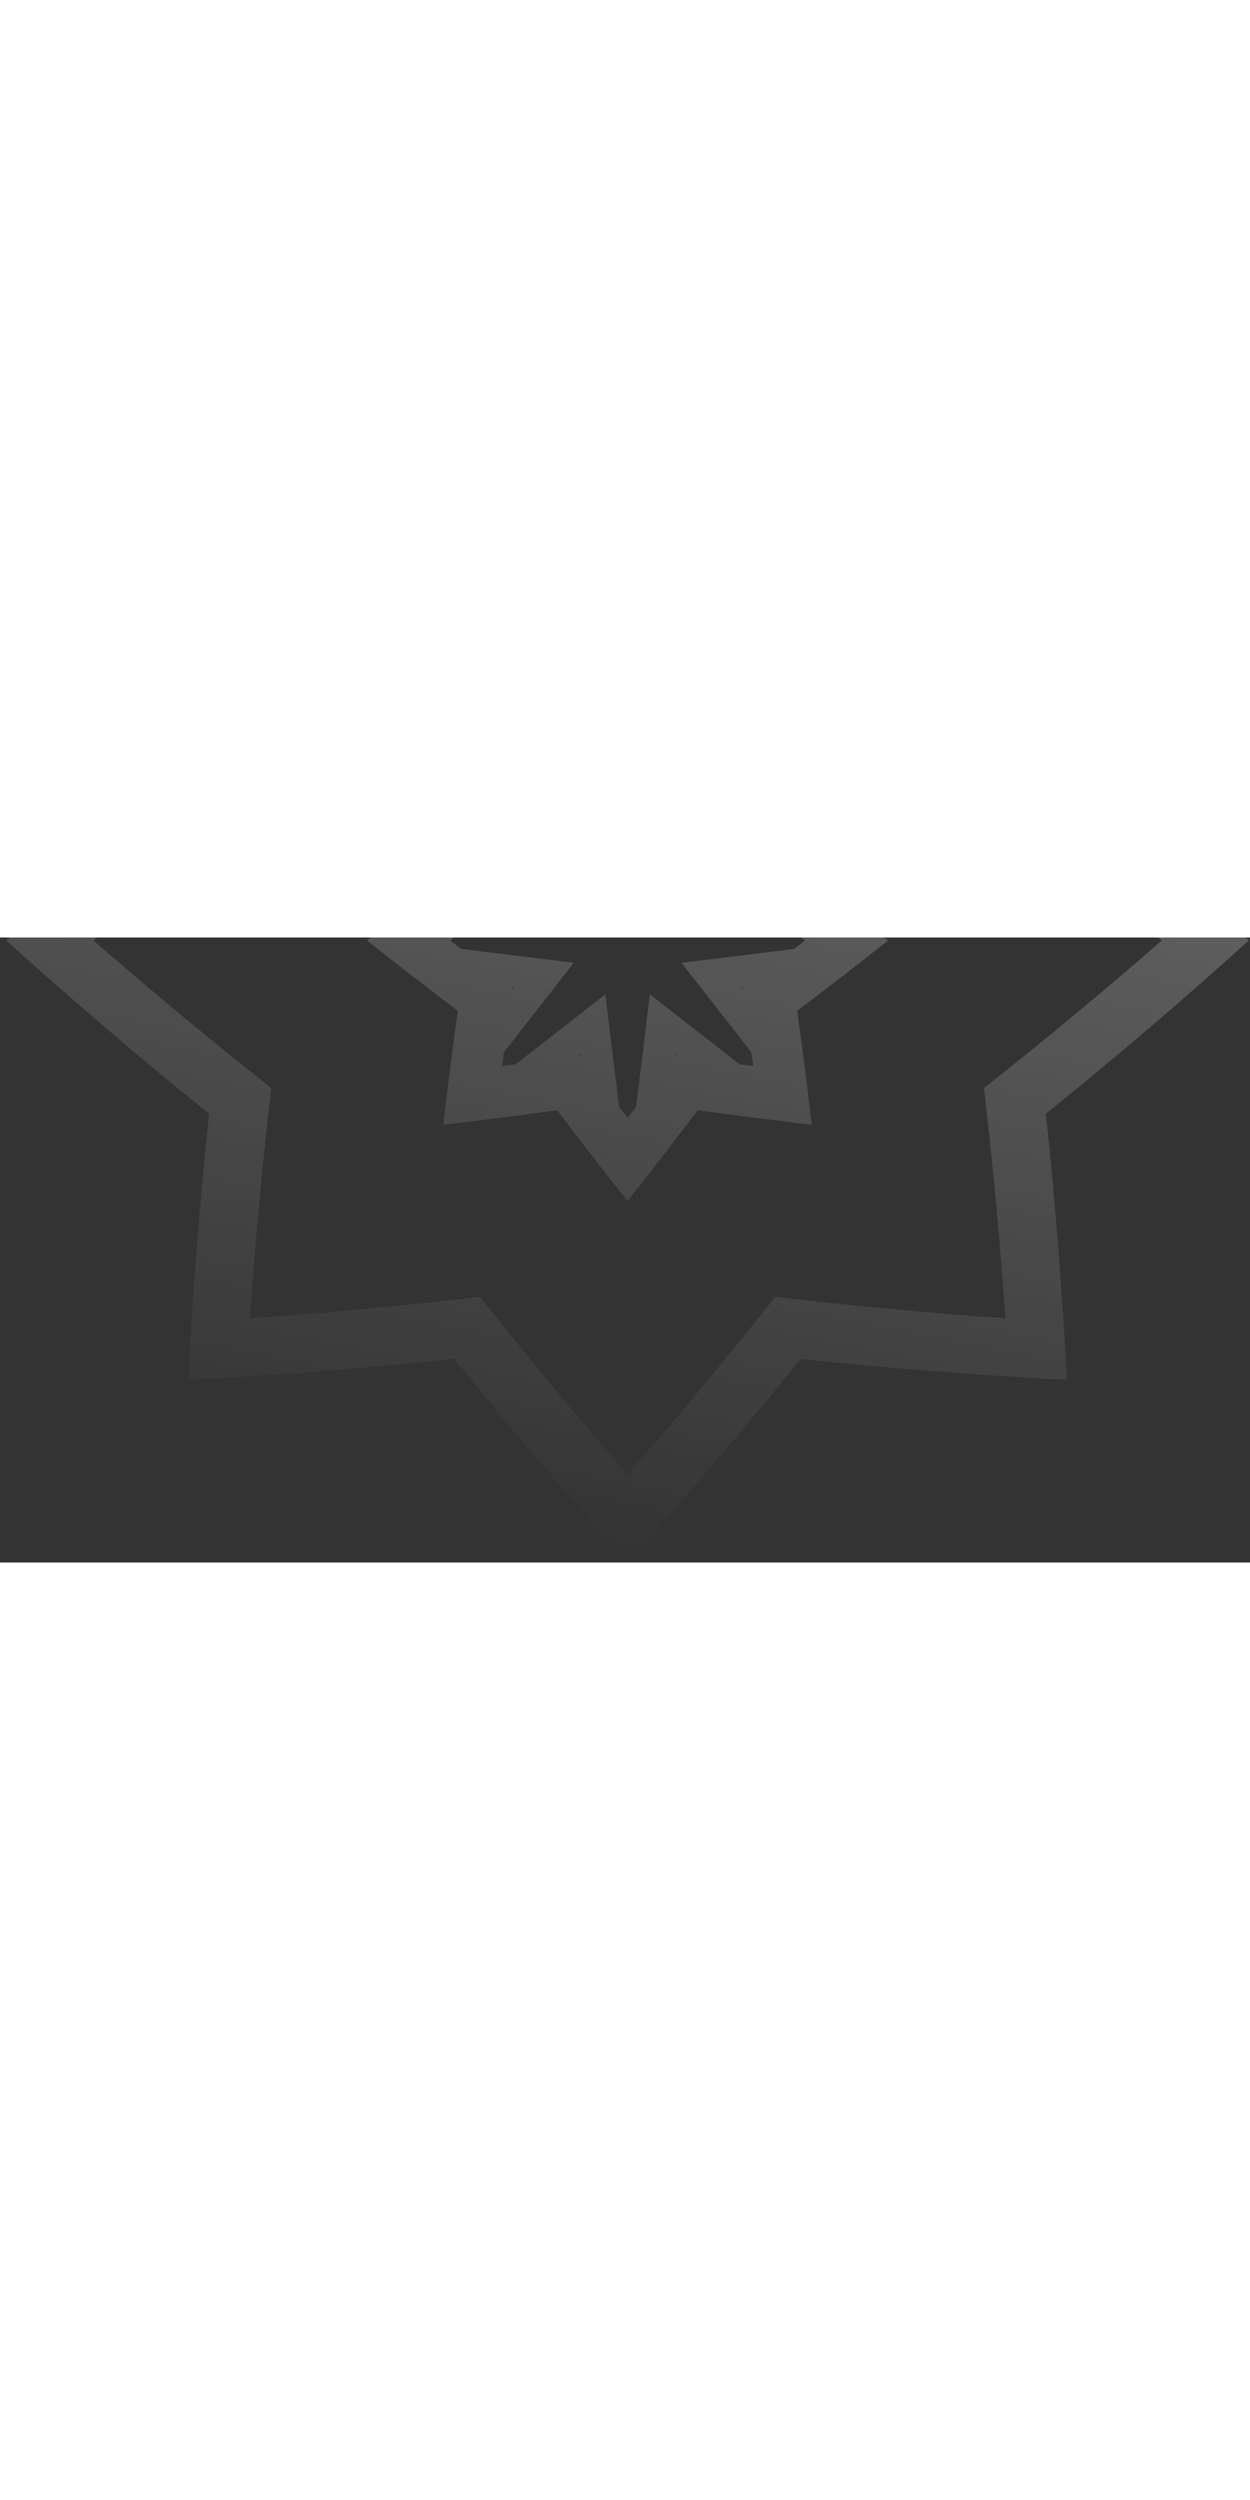 <svg width="250" height="500" viewBox="0 0 176 88" fill="none" xmlns="http://www.w3.org/2000/svg">
<rect x="0" y="0" width="176" height="88" fill="#333333" stroke="none"/>
<path d="M0.871 0.423C10.187 8.836 19.704 16.967 29.442 24.818C28.116 37.266 27.133 49.755 26.49 62.283C39.019 61.641 51.507 60.657 63.956 59.332C71.806 69.07 79.958 78.607 88.35 87.903C96.763 78.587 104.895 69.07 112.745 59.332C125.194 60.657 137.682 61.641 150.211 62.283C149.568 49.755 148.585 37.266 147.259 24.818C156.997 16.967 166.534 8.816 175.83 0.423C166.514 -7.99 156.997 -16.121 147.259 -23.972C148.585 -36.42 149.568 -48.909 150.211 -61.437C137.682 -60.795 125.194 -59.811 112.745 -58.486C104.915 -68.244 96.763 -77.761 88.371 -87.077C79.958 -77.761 71.826 -68.244 63.976 -58.506C51.527 -59.831 39.039 -60.815 26.51 -61.457C27.153 -48.929 28.137 -36.44 29.462 -23.992C19.704 -16.121 10.187 -7.99 0.871 0.423ZM72.208 7.109C72.168 7.069 72.107 7.049 72.067 7.009C72.168 7.029 72.268 7.029 72.368 7.049C72.308 7.129 72.248 7.209 72.188 7.29C72.188 7.23 72.188 7.169 72.208 7.109ZM72.208 -6.283C72.208 -6.343 72.188 -6.403 72.188 -6.464C72.248 -6.383 72.308 -6.303 72.368 -6.223C72.268 -6.203 72.168 -6.203 72.067 -6.183C72.107 -6.203 72.148 -6.243 72.208 -6.283ZM81.665 -15.74C81.705 -15.78 81.725 -15.84 81.765 -15.88C81.745 -15.78 81.745 -15.68 81.725 -15.579C81.644 -15.639 81.564 -15.7 81.484 -15.76C81.564 -15.76 81.604 -15.76 81.665 -15.74ZM95.057 -15.74C95.117 -15.74 95.177 -15.76 95.237 -15.76C95.157 -15.7 95.077 -15.639 94.996 -15.579C94.976 -15.68 94.976 -15.78 94.956 -15.88C94.996 -15.84 95.037 -15.8 95.057 -15.74ZM104.533 -6.283C104.574 -6.243 104.634 -6.223 104.674 -6.183C104.574 -6.203 104.473 -6.203 104.373 -6.223C104.433 -6.303 104.493 -6.383 104.553 -6.464C104.553 -6.383 104.533 -6.343 104.533 -6.283ZM104.533 7.109C104.533 7.169 104.553 7.23 104.553 7.29C104.493 7.209 104.433 7.129 104.373 7.049C104.473 7.029 104.574 7.029 104.674 7.009C104.634 7.049 104.574 7.089 104.533 7.109ZM95.057 16.586C95.016 16.626 94.996 16.686 94.956 16.726C94.976 16.626 94.976 16.526 94.996 16.425C95.077 16.485 95.157 16.546 95.237 16.606C95.177 16.606 95.117 16.586 95.057 16.586ZM81.665 16.586C81.604 16.586 81.544 16.606 81.484 16.606C81.564 16.546 81.644 16.485 81.725 16.425C81.745 16.526 81.745 16.626 81.765 16.726C81.745 16.686 81.705 16.626 81.665 16.586ZM80.801 3.555C75.501 2.913 70.2 2.27 64.919 1.608C64.418 1.206 63.895 0.825 63.394 0.423C63.895 0.022 64.418 -0.36 64.919 -0.762C70.22 -1.424 75.521 -2.087 80.801 -2.709C77.508 -6.905 74.216 -11.122 70.943 -15.338C70.863 -15.981 70.782 -16.623 70.702 -17.246C71.344 -17.165 71.987 -17.085 72.609 -17.005C76.826 -13.732 81.042 -10.439 85.238 -7.146C85.881 -12.447 86.523 -17.747 87.186 -23.028C87.588 -23.53 87.969 -24.052 88.371 -24.554C88.772 -24.052 89.154 -23.53 89.555 -23.028C90.218 -17.727 90.88 -12.427 91.503 -7.146C95.699 -10.439 99.915 -13.732 104.132 -17.005C104.774 -17.085 105.417 -17.165 106.039 -17.246C105.959 -16.603 105.879 -15.961 105.798 -15.338C102.526 -11.122 99.233 -6.905 95.94 -2.709C101.241 -2.067 106.541 -1.424 111.822 -0.762C112.324 -0.36 112.846 0.022 113.348 0.423C112.846 0.825 112.324 1.206 111.822 1.608C106.521 2.27 101.221 2.933 95.94 3.555C99.233 7.752 102.526 11.968 105.798 16.184C105.879 16.827 105.959 17.469 106.039 18.092C105.397 18.011 104.754 17.931 104.132 17.851C99.915 14.578 95.699 11.285 91.503 7.993C90.86 13.293 90.218 18.594 89.555 23.874C89.154 24.376 88.772 24.898 88.371 25.4C87.969 24.898 87.588 24.376 87.186 23.874C86.523 18.574 85.861 13.273 85.238 7.993C81.042 11.285 76.826 14.578 72.609 17.851C71.967 17.931 71.324 18.011 70.702 18.092C70.782 17.449 70.863 16.807 70.943 16.184C74.216 11.968 77.508 7.752 80.801 3.555ZM51.668 0.423C55.904 3.776 60.161 7.069 64.458 10.322C63.715 15.662 63.032 21.003 62.41 26.364C67.771 25.741 73.111 25.059 78.452 24.316C81.705 28.613 84.998 32.889 88.35 37.106C91.704 32.889 94.996 28.613 98.249 24.316C103.59 25.059 108.93 25.741 114.291 26.364C113.669 21.003 112.986 15.662 112.243 10.322C116.54 7.069 120.817 3.776 125.033 0.423C120.817 -2.93 116.54 -6.223 112.243 -9.475C112.986 -14.816 113.669 -20.157 114.291 -25.518C108.93 -24.895 103.59 -24.213 98.249 -23.47C94.996 -27.766 91.704 -32.043 88.35 -36.259C84.998 -32.023 81.705 -27.766 78.452 -23.47C73.111 -24.213 67.771 -24.895 62.41 -25.518C63.032 -20.157 63.715 -14.816 64.458 -9.475C60.161 -6.243 55.884 -2.93 51.668 0.423ZM38.196 21.204C29.683 14.478 21.35 7.551 13.158 0.423C21.35 -6.705 29.683 -13.632 38.196 -20.358C36.931 -31.14 35.927 -41.941 35.184 -52.764C46.006 -52.021 56.808 -51.017 67.59 -49.752C74.316 -58.265 81.243 -66.597 88.371 -74.789C95.498 -66.597 102.425 -58.265 109.151 -49.752C119.933 -51.017 130.735 -52.021 141.557 -52.764C140.814 -41.941 139.81 -31.14 138.546 -20.358C147.059 -13.632 155.391 -6.705 163.583 0.423C155.391 7.551 147.059 14.478 138.546 21.204C139.81 31.986 140.814 42.788 141.557 53.61C130.735 52.867 119.933 51.863 109.151 50.598C102.425 59.111 95.498 67.444 88.371 75.635C81.243 67.444 74.316 59.111 67.59 50.598C56.808 51.863 46.006 52.867 35.184 53.61C35.927 42.768 36.931 31.966 38.196 21.204Z" fill="url(#paint0_linear)" fill-opacity="0.3"/>
<defs>
<linearGradient id="paint0_linear" x1="118.604" y1="-67.913" x2="88.35" y2="87.903" gradientUnits="userSpaceOnUse">
<stop offset="0.062" stop-color="white"/>
<stop offset="1" stop-color="white" stop-opacity="0"/>
</linearGradient>
</defs>
</svg>
